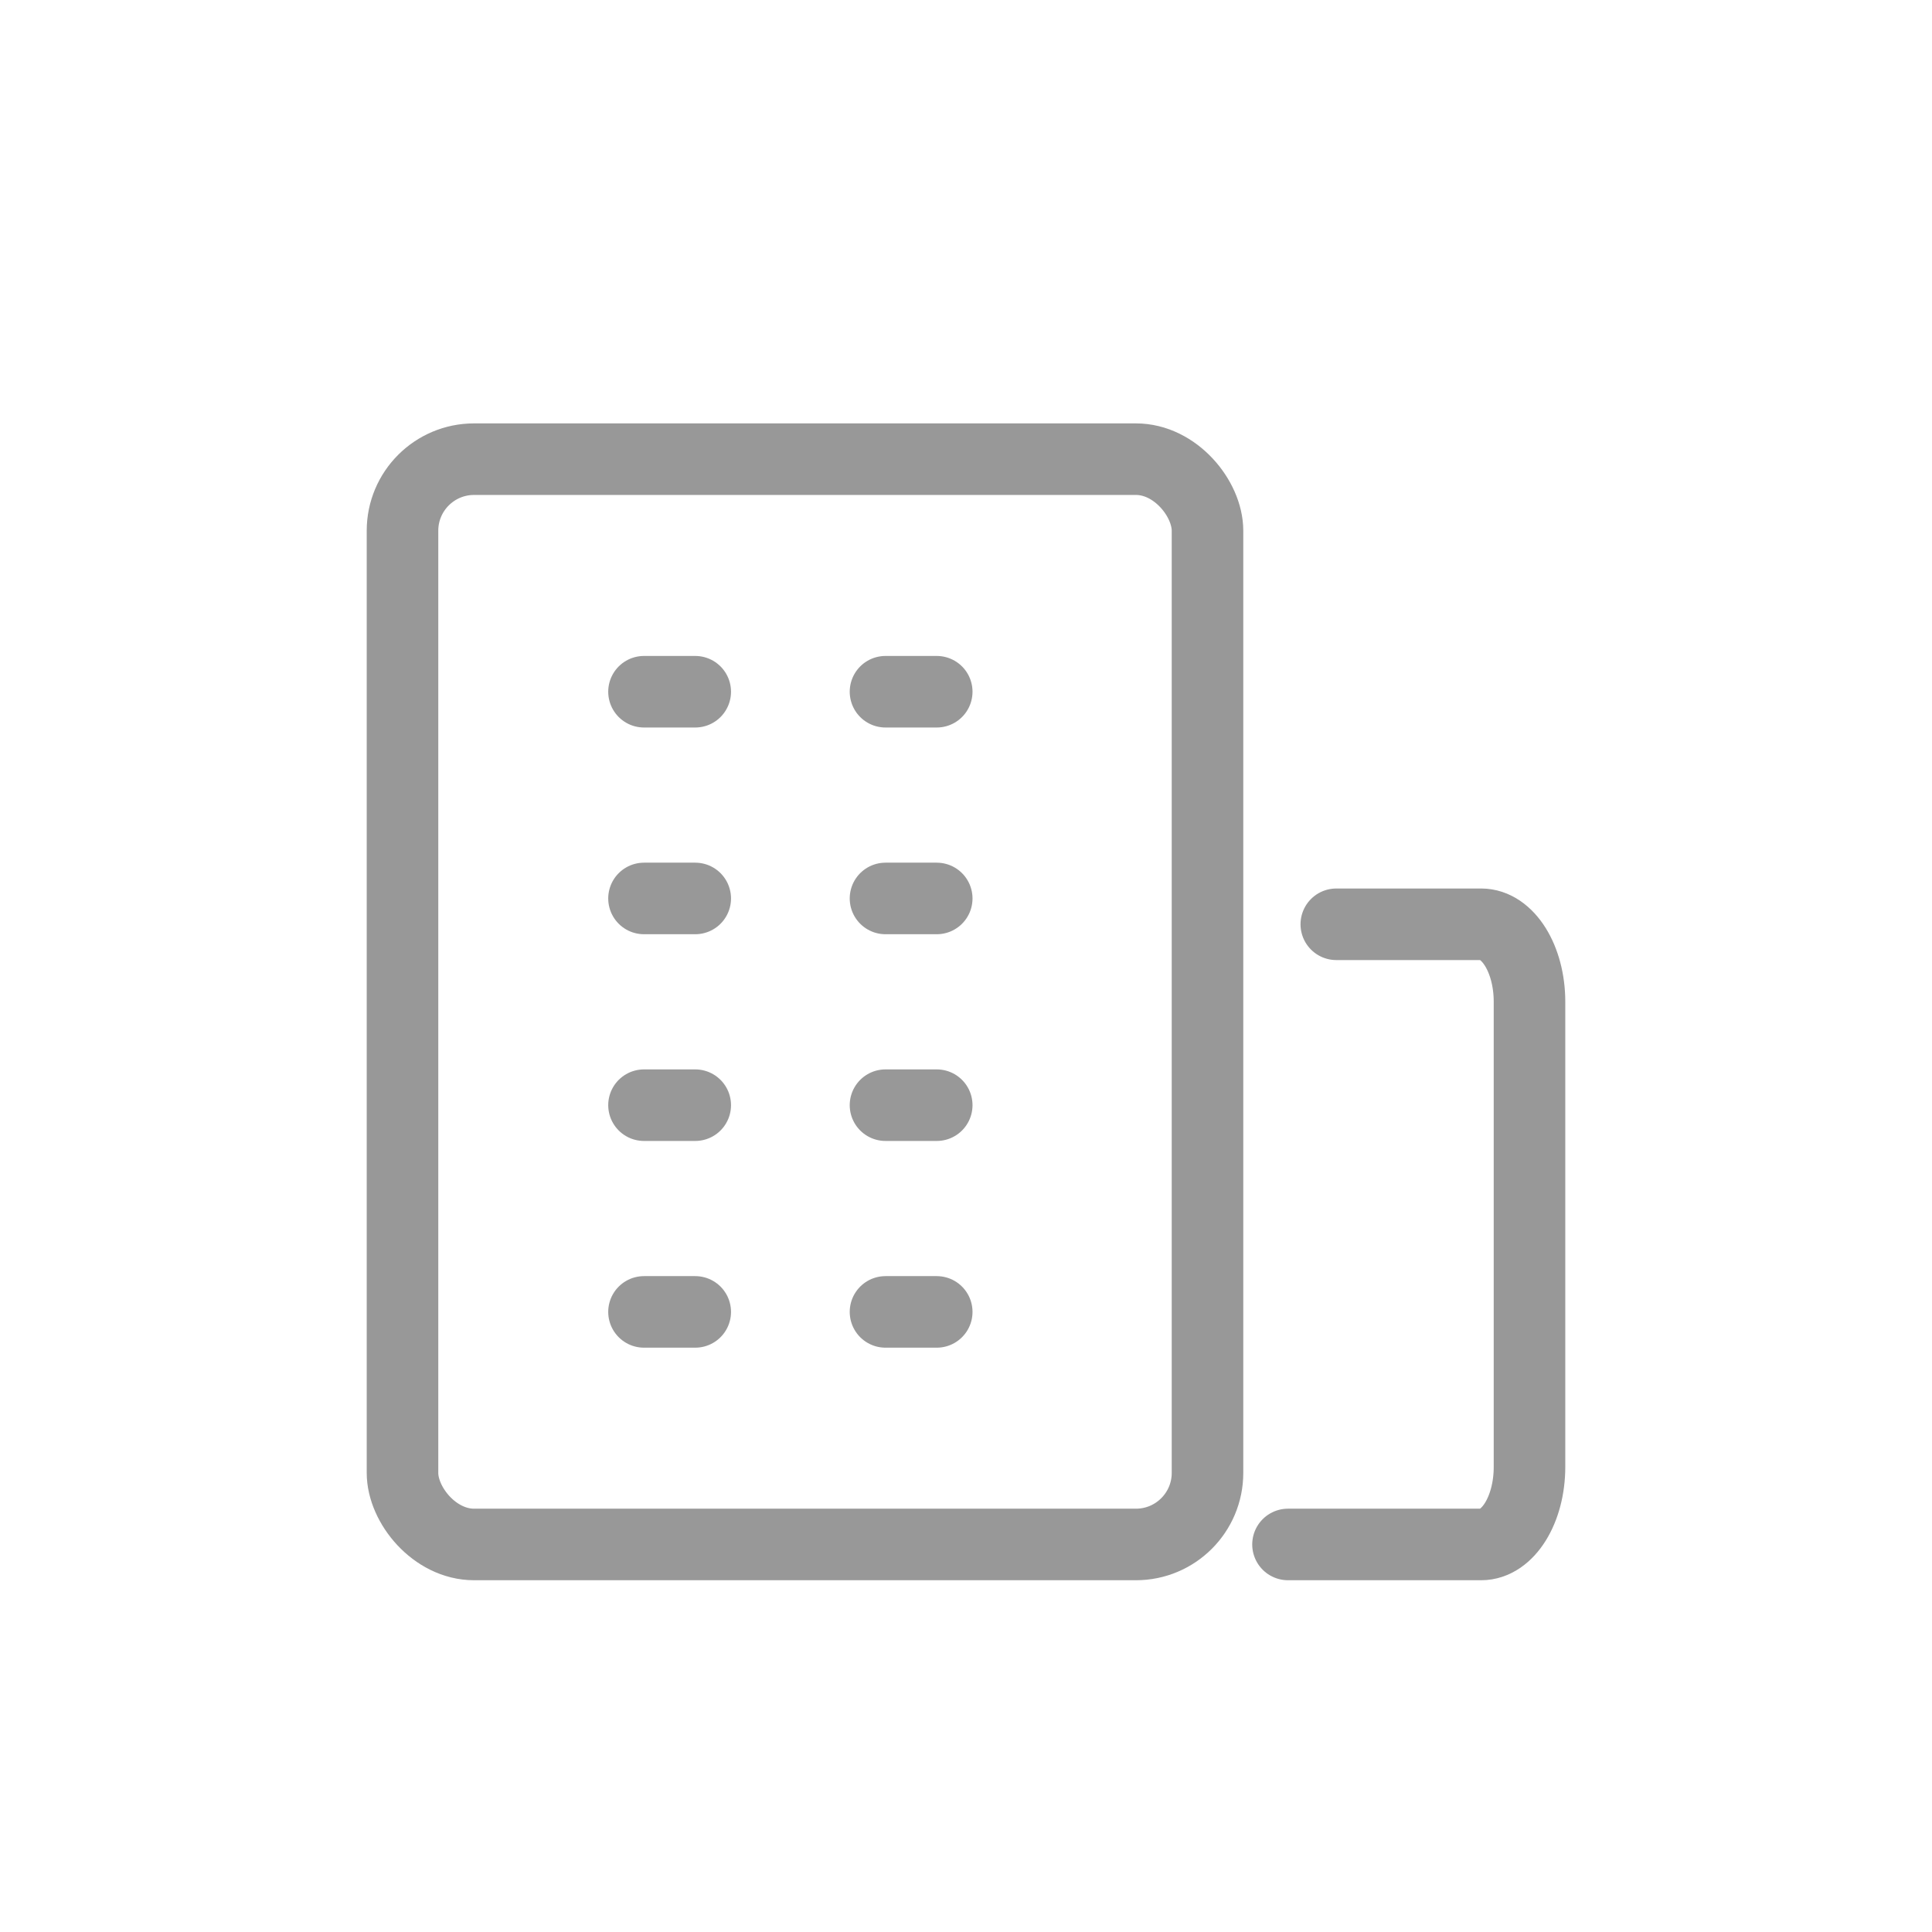 <svg xmlns="http://www.w3.org/2000/svg" width="27" height="27" viewBox="0 0 27 27">
    <g fill="none" fill-rule="evenodd">
        <path d="M0 1h27v26H0z"/>
        <g stroke="#333" stroke-linecap="round" stroke-linejoin="round" stroke-opacity=".5" transform="translate(5.625 6.417)">
            <rect width="11.25" height="15.167" rx="1"/>
            <path d="M13.05 6.5h2.025c.373 0 .675.485.675 1.083v6.5c0 .599-.302 1.084-.675 1.084h-2.7M3.375 3.25h.716M6.75 3.25h.716M3.375 6.139h.716M6.75 6.139h.716"/>
            <g>
                <path d="M3.375 9.028h.716M6.75 9.028h.716"/>
            </g>
            <g>
                <path d="M3.375 11.917h.716M6.75 11.917h.716"/>
            </g>
        </g>
    </g>
</svg>

